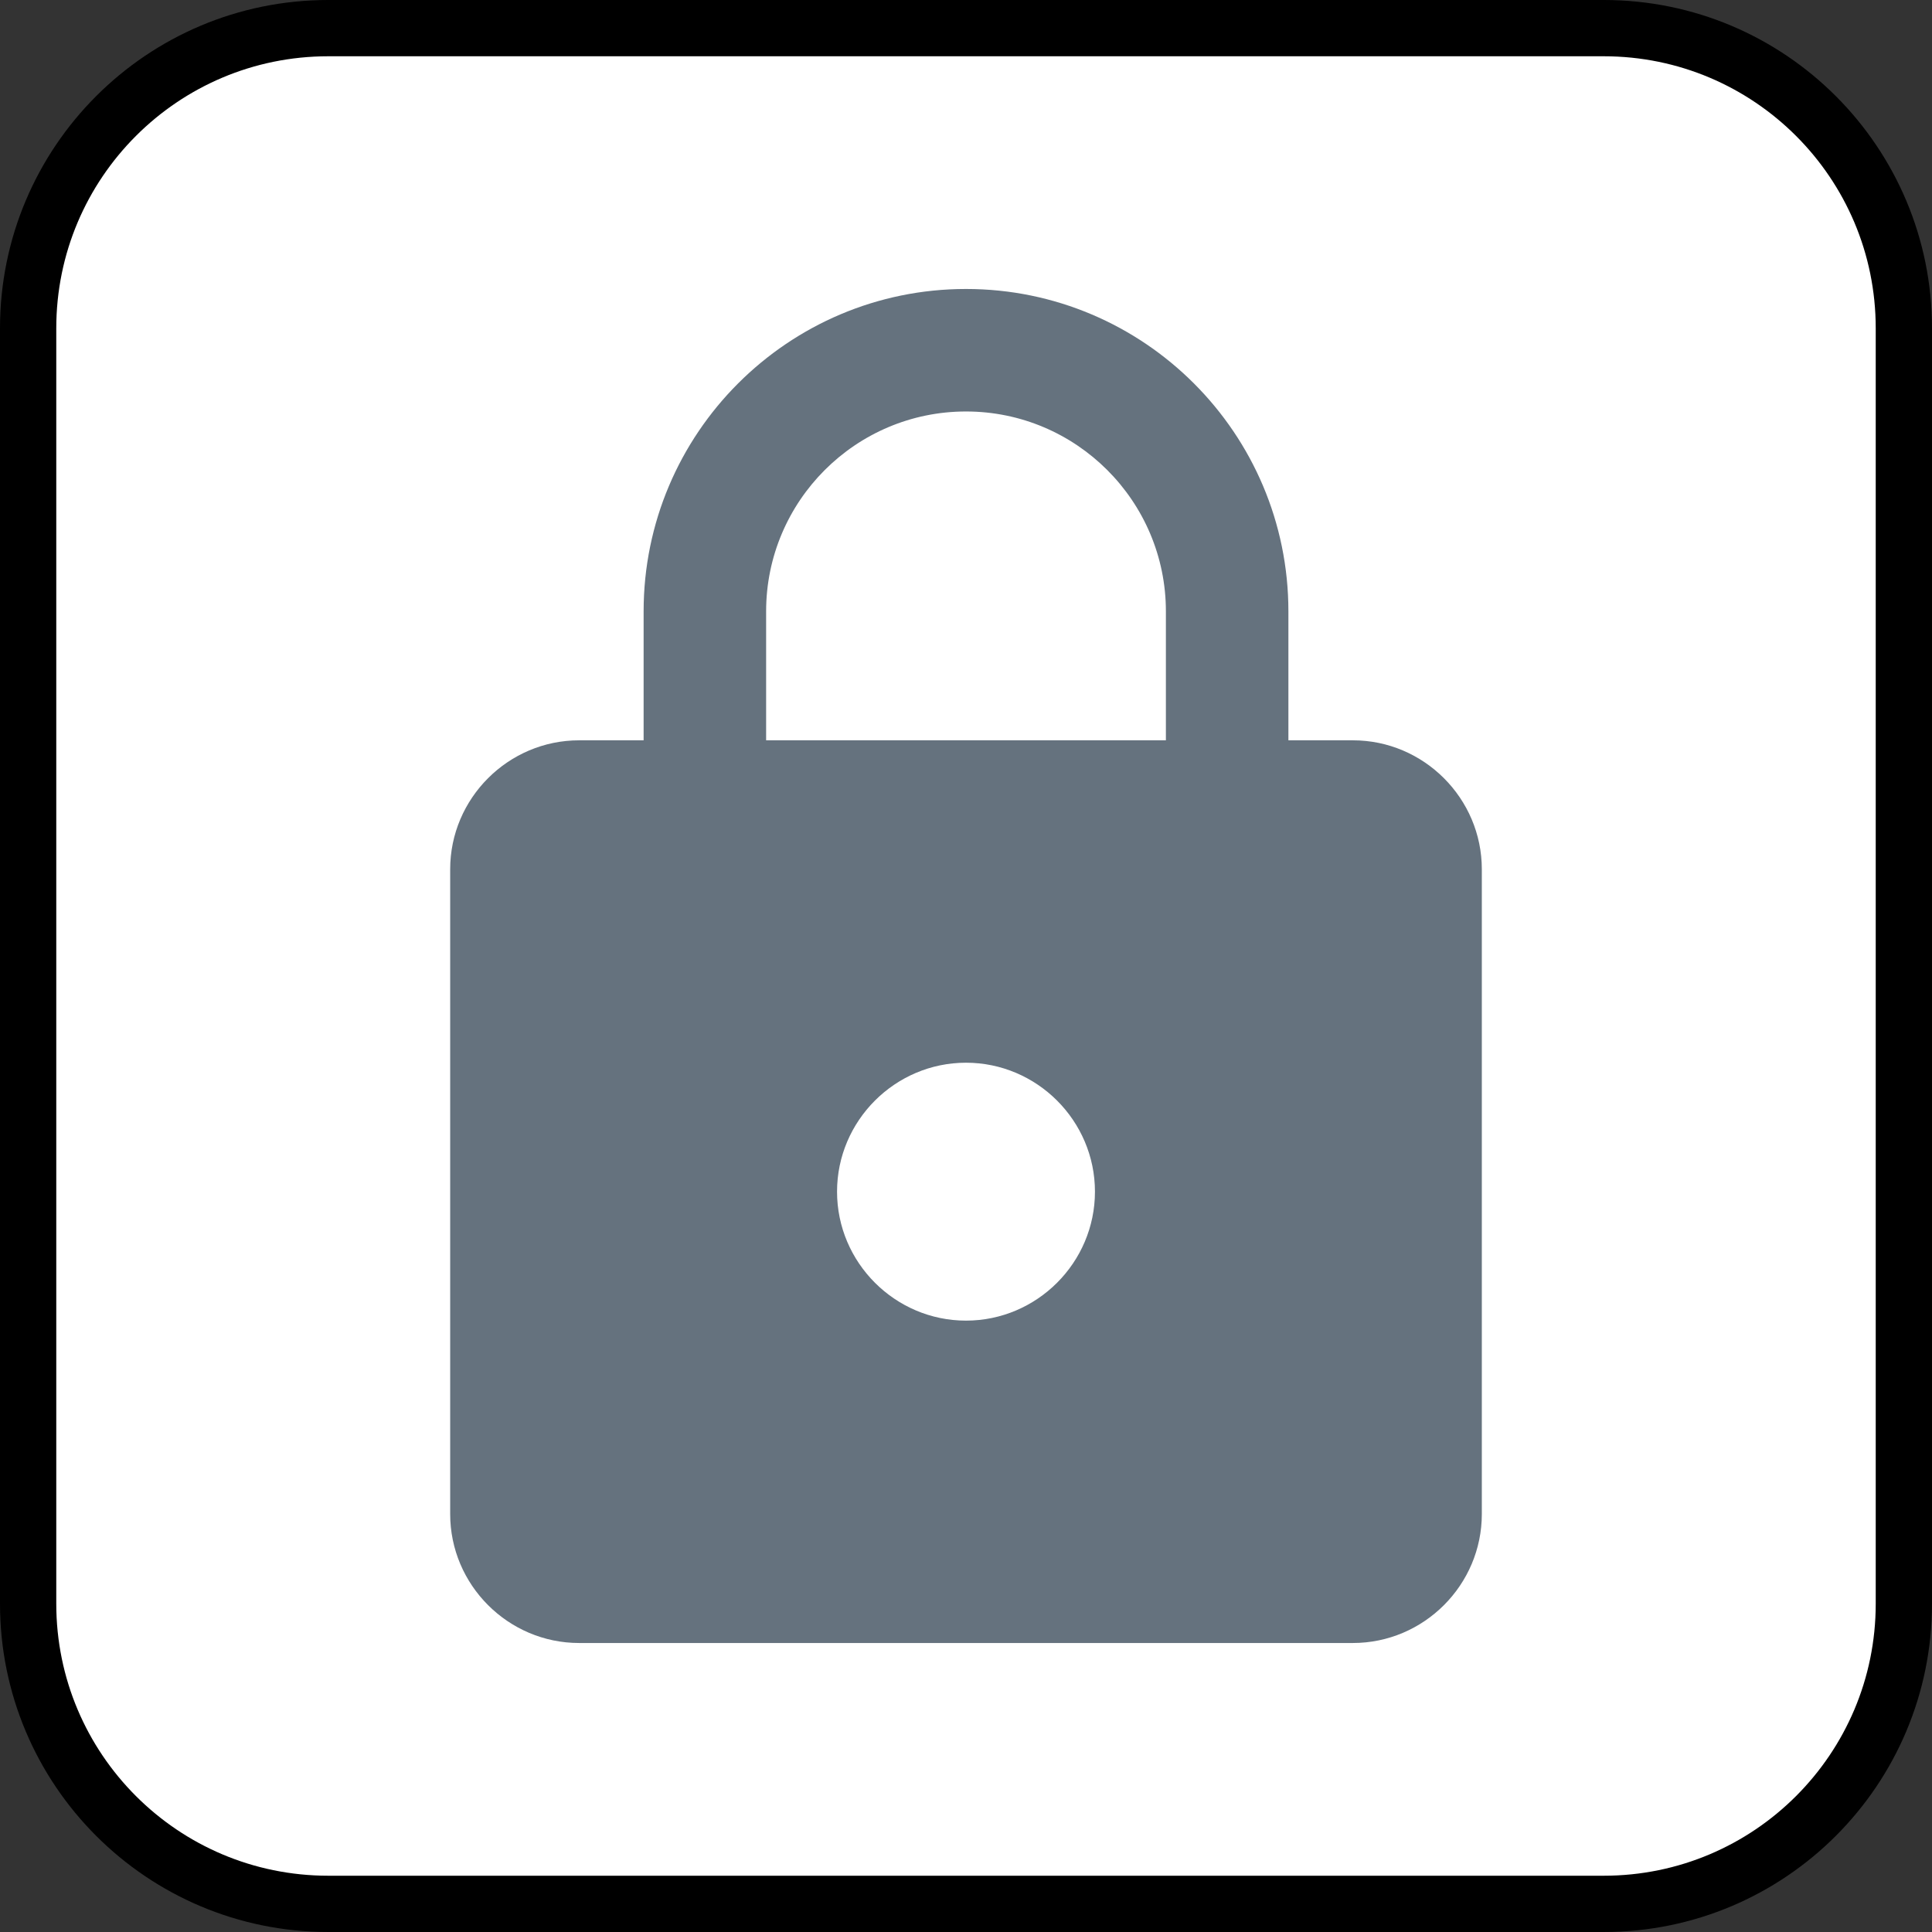 <svg xmlns="http://www.w3.org/2000/svg" width="103" height="103" viewBox="1425.356 1651.095 103 103"><rect x="1425.356" y="1651.095" width="103" height="103" fill="#333333" stroke="none"/><g fill="none"><path fill="#fff" d="M1442.856 1652.595h68c8.837 0 16 7.163 16 16v68c0 8.836-7.163 16-16 16h-68c-8.836 0-16-7.164-16-16v-68c0-8.837 7.164-16 16-16Z"/><path stroke="#000" stroke-linecap="round" stroke-linejoin="round" stroke-width="3" d="M1442.856 1652.595h68c8.837 0 16 7.163 16 16v68c0 8.836-7.163 16-16 16h-68c-8.836 0-16-7.164-16-16v-68c0-8.837 7.164-16 16-16Z"/><path fill="#65727e" d="M1497.481 1690.563h-3.437v-6.875c0-9.487-7.7-17.187-17.188-17.187-9.487 0-17.187 7.7-17.187 17.188v6.874h-3.438c-3.781 0-6.875 3.094-6.875 6.875v34.375c0 3.782 3.094 6.875 6.875 6.875h41.25c3.782 0 6.875-3.093 6.875-6.875v-34.375c0-3.78-3.093-6.875-6.875-6.875Zm-20.625 30.938c-3.781 0-6.875-3.094-6.875-6.875s3.094-6.875 6.875-6.875c3.782 0 6.875 3.094 6.875 6.875s-3.093 6.875-6.875 6.875Zm10.657-30.938H1466.2v-6.875c0-5.878 4.778-10.656 10.656-10.656 5.878 0 10.657 4.778 10.657 10.657v6.874Z"/></g></svg>